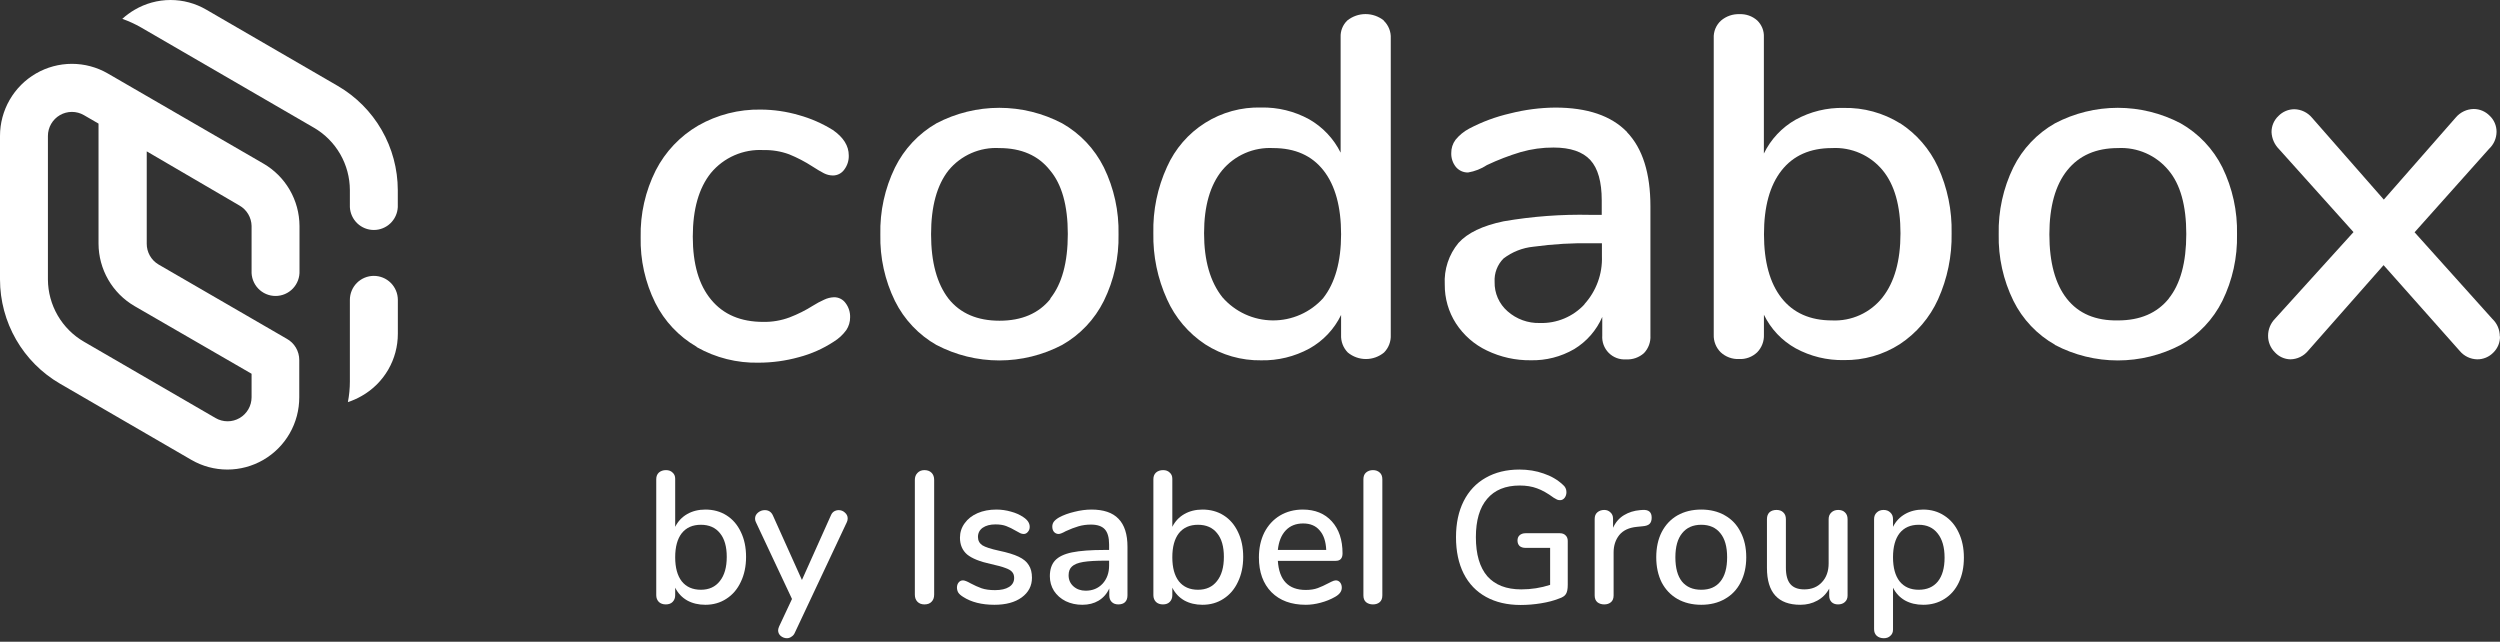 <svg width="1009" height="259" viewBox="0 0 1009 259" fill="none" xmlns="http://www.w3.org/2000/svg">
<rect x="0" y="0" width="1009" height="259" fill="#333333" stroke="none"/>
<g clip-path="url(#clip0_501_4)">
<path d="M281.121 139.935C273.969 135.794 268.182 129.643 264.473 122.244C260.396 114.01 258.37 104.908 258.57 95.717C258.375 86.369 260.467 77.115 264.662 68.764C268.536 61.215 274.485 54.935 281.806 50.67C289.5 46.292 298.226 44.067 307.072 44.228C312.258 44.252 317.416 45.001 322.397 46.454C327.24 47.792 331.868 49.818 336.14 52.47C340.422 55.438 342.562 58.856 342.562 62.725C342.632 64.788 341.989 66.812 340.744 68.457C340.222 69.192 339.531 69.792 338.73 70.204C337.929 70.616 337.04 70.829 336.14 70.825C334.882 70.808 333.646 70.5 332.527 69.925C331.322 69.309 329.788 68.409 327.922 67.201C324.936 65.264 321.773 63.614 318.477 62.275C315.174 61.064 311.674 60.486 308.158 60.57C304.14 60.34 300.125 61.057 296.434 62.666C292.743 64.274 289.48 66.728 286.906 69.83C282.041 75.909 279.609 84.475 279.609 95.527C279.609 106.58 282.08 115.059 287.024 120.964C291.951 126.933 298.964 129.917 308.064 129.917C311.688 129.982 315.292 129.363 318.69 128.093C321.985 126.829 325.149 125.242 328.134 123.357C329.55 122.464 331.025 121.673 332.551 120.988C333.802 120.371 335.17 120.024 336.565 119.969C337.485 119.946 338.397 120.15 339.221 120.563C340.044 120.976 340.754 121.585 341.287 122.338C342.529 123.984 343.171 126.007 343.105 128.07C343.117 129.887 342.591 131.667 341.594 133.185C340.215 135.089 338.474 136.699 336.47 137.923C332.159 140.741 327.422 142.844 322.444 144.151C317.16 145.62 311.704 146.369 306.221 146.377C297.494 146.574 288.873 144.415 281.262 140.125" fill="white"/>
<path d="M423.883 120.487C428.605 114.597 430.967 105.913 430.967 94.434C430.967 82.956 428.566 74.382 423.764 68.713C419.042 62.745 412.226 59.761 403.316 59.761C399.447 59.548 395.582 60.248 392.031 61.802C388.48 63.357 385.341 65.723 382.866 68.713C378.143 74.682 375.782 83.295 375.782 94.553C375.782 105.811 378.143 114.495 382.866 120.605C387.589 126.495 394.436 129.44 403.409 129.44C412.383 129.44 419.239 126.495 423.977 120.605L423.883 120.487ZM378.049 139.292C370.796 135.177 364.934 128.984 361.212 121.506C357.129 113.165 355.104 103.961 355.309 94.671C355.089 85.311 357.113 76.035 361.212 67.624C364.904 60.138 370.732 53.922 377.954 49.766C385.781 45.66 394.482 43.515 403.316 43.515C412.148 43.515 420.849 45.66 428.676 49.766C435.929 53.881 441.791 60.075 445.513 67.553C449.62 75.962 451.652 85.239 451.439 94.6C451.637 103.892 449.605 113.096 445.513 121.434C441.798 128.918 435.934 135.113 428.676 139.221C420.849 143.328 412.148 145.473 403.316 145.473C394.482 145.473 385.781 143.328 377.954 139.221" fill="white"/>
<path d="M534.062 120.274C538.785 114.258 541.264 105.661 541.264 94.553C541.264 83.445 538.903 74.848 534.18 68.808C529.458 62.769 522.657 59.761 513.826 59.761C509.944 59.554 506.067 60.255 502.502 61.809C498.937 63.363 495.78 65.727 493.282 68.713C488.402 74.682 485.962 83.161 485.962 94.15C485.962 105.14 488.434 113.753 493.376 119.99C495.909 122.895 499.027 125.229 502.524 126.837C506.022 128.444 509.82 129.289 513.667 129.316C517.515 129.343 521.324 128.551 524.844 126.992C528.363 125.434 531.513 123.144 534.086 120.274H534.062ZM558.502 8.366C559.45 9.28 560.192 10.387 560.677 11.613C561.161 12.839 561.378 14.154 561.312 15.472V135.171C561.374 136.48 561.164 137.787 560.697 139.01C560.23 140.233 559.514 141.345 558.596 142.277C556.538 143.976 553.954 144.905 551.288 144.905C548.622 144.905 546.039 143.976 543.98 142.277C543.062 141.345 542.347 140.233 541.88 139.01C541.412 137.787 541.203 136.48 541.264 135.171V127.119C538.486 132.859 534.008 137.598 528.442 140.69C522.475 143.933 515.77 145.565 508.985 145.427C501.001 145.547 493.158 143.306 486.434 138.984C479.675 134.525 474.326 128.223 471.014 120.819C467.201 112.432 465.312 103.295 465.489 94.079C465.283 84.861 467.173 75.717 471.014 67.34C474.277 60.033 479.625 53.859 486.383 49.597C493.141 45.336 501.006 43.178 508.985 43.395C515.741 43.248 522.418 44.882 528.348 48.132C533.835 51.252 538.267 55.944 541.076 61.608V15.021C541.018 13.769 541.228 12.518 541.693 11.354C542.157 10.19 542.865 9.139 543.767 8.271C545.86 6.596 548.457 5.683 551.135 5.683C553.812 5.683 556.41 6.596 558.502 8.271" fill="white"/>
<path d="M639.448 122.785C644.253 117.5 646.801 110.534 646.536 103.388V98.177H642.922C634.882 98.017 626.846 98.484 618.882 99.574C614.509 100.008 610.34 101.648 606.839 104.311C605.602 105.543 604.64 107.025 604.017 108.659C603.395 110.292 603.125 112.039 603.226 113.785C603.173 116.023 603.614 118.244 604.516 120.291C605.418 122.338 606.76 124.16 608.445 125.627C612.034 128.806 616.693 130.499 621.479 130.364C624.85 130.47 628.204 129.85 631.319 128.547C634.428 127.244 637.228 125.287 639.517 122.808L639.448 122.785ZM656.664 53.343C662.957 59.927 666.11 69.914 666.11 83.303V135.408C666.186 136.709 665.997 138.01 665.549 139.233C665.101 140.455 664.408 141.572 663.512 142.514C661.532 144.285 658.934 145.197 656.285 145.048C654.999 145.14 653.706 144.953 652.495 144.499C651.284 144.046 650.187 143.336 649.279 142.42C648.365 141.503 647.665 140.401 647.21 139.187C646.763 137.973 646.58 136.676 646.674 135.385V127.925C644.329 133.324 640.368 137.859 635.342 140.903C630.015 143.99 623.945 145.547 617.796 145.403C611.695 145.475 605.659 144.138 600.156 141.496C595.043 139.078 590.702 135.281 587.618 130.53C584.618 125.858 583.051 120.407 583.107 114.851C582.765 108.754 584.74 102.753 588.633 98.059C592.317 93.985 598.393 91.072 606.863 89.319C618.417 87.327 630.136 86.455 641.856 86.714H646.46V80.864C646.46 73.38 644.928 67.932 641.856 64.593C638.785 61.253 633.829 59.548 627.029 59.548C622.549 59.525 618.089 60.139 613.782 61.372C609.116 62.772 604.561 64.522 600.156 66.606C597.85 68.129 595.252 69.153 592.53 69.614C591.599 69.638 590.674 69.453 589.824 69.072C588.975 68.69 588.221 68.123 587.618 67.412C586.329 65.824 585.657 63.821 585.729 61.775C585.698 59.859 586.295 57.987 587.429 56.446C588.943 54.584 590.814 53.046 592.931 51.922C598.152 49.168 603.709 47.106 609.46 45.788C615.42 44.268 621.54 43.473 627.69 43.419C640.646 43.419 650.301 46.703 656.664 53.272" fill="white"/>
<path d="M759.739 120.084C764.601 113.927 767.035 105.282 767.035 94.15C767.035 83.019 764.633 74.54 759.834 68.714C757.355 65.724 754.221 63.357 750.664 61.803C747.114 60.248 743.255 59.549 739.382 59.761C730.554 59.761 723.768 62.777 719.026 68.809C714.29 74.84 711.931 83.421 711.944 94.553C711.944 105.661 714.303 114.258 719.026 120.274C723.749 126.29 730.554 129.322 739.382 129.322C743.261 129.506 747.133 128.765 750.671 127.159C754.208 125.554 757.317 123.129 759.739 120.084ZM766.821 49.695C773.506 54.022 778.834 60.166 782.17 67.411C785.992 75.793 787.871 84.935 787.669 94.15C787.84 103.338 785.967 112.447 782.196 120.819C778.853 128.192 773.499 134.465 766.752 138.914C760.023 143.227 752.184 145.459 744.2 145.332C737.415 145.47 730.711 143.838 724.746 140.595C719.177 137.504 714.7 132.765 711.919 127.024V135.077C711.976 136.384 711.761 137.689 711.294 138.911C710.828 140.132 710.115 141.245 709.207 142.182C708.236 143.11 707.082 143.83 705.827 144.299C704.566 144.767 703.222 144.974 701.886 144.905C700.53 144.965 699.18 144.754 697.906 144.287C696.632 143.82 695.466 143.104 694.469 142.182C693.536 141.259 692.804 140.149 692.319 138.926C691.833 137.703 691.613 136.392 691.663 135.077V15.424C691.594 14.096 691.821 12.77 692.325 11.541C692.836 10.313 693.605 9.212 694.589 8.319C696.677 6.533 699.357 5.602 702.1 5.714C704.692 5.607 707.227 6.506 709.182 8.224C710.09 9.088 710.803 10.137 711.276 11.302C711.742 12.467 711.957 13.72 711.9 14.974V61.964C714.694 56.211 719.165 51.446 724.72 48.298C730.674 45.025 737.39 43.391 744.175 43.561C752.172 43.397 760.042 45.551 766.846 49.766" fill="white"/>
<path d="M875.301 120.487C880.025 114.597 882.383 105.913 882.383 94.434C882.383 82.955 879.993 74.382 875.207 68.713C872.735 65.73 869.607 63.367 866.063 61.813C862.518 60.259 858.665 59.556 854.806 59.761C845.971 59.761 839.154 62.745 834.355 68.713C829.556 74.682 827.147 83.295 827.128 94.553C827.128 105.953 829.493 114.637 834.21 120.605C838.933 126.574 845.801 129.479 854.806 129.321C863.748 129.321 870.59 126.376 875.345 120.487H875.301ZM829.442 139.174C822.177 135.072 816.313 128.875 812.604 121.387C808.512 113.048 806.481 103.845 806.677 94.553C806.469 85.191 808.499 75.915 812.604 67.505C816.313 60.047 822.165 53.869 829.398 49.766C837.218 45.66 845.914 43.515 854.743 43.515C863.572 43.515 872.268 45.66 880.094 49.766C887.353 53.88 893.224 60.073 896.951 67.553C901.05 75.964 903.074 85.24 902.86 94.6C903.061 103.891 901.037 113.094 896.951 121.434C893.23 128.919 887.359 135.115 880.094 139.221C872.268 143.327 863.572 145.473 854.743 145.473C845.914 145.473 837.218 143.327 829.398 139.221" fill="white"/>
<path d="M1009 135.765C1009.02 136.981 1008.79 138.188 1008.33 139.312C1007.86 140.437 1007.18 141.454 1006.31 142.301C1005.46 143.174 1004.45 143.865 1003.33 144.333C1002.21 144.801 1001 145.037 999.793 145.025C998.437 144.997 997.1 144.676 995.877 144.083C994.653 143.491 993.575 142.64 992.711 141.591L962.012 107.012L931.528 141.591C930.664 142.64 929.579 143.491 928.356 144.083C927.132 144.676 925.802 144.997 924.44 145.025C923.241 145.005 922.062 144.739 920.965 144.242C919.874 143.744 918.896 143.027 918.089 142.136C917.225 141.264 916.544 140.229 916.084 139.091C915.617 137.952 915.384 136.733 915.396 135.504C915.396 132.944 916.399 130.486 918.184 128.659L949.873 93.678L919.792 60.165C917.976 58.337 916.904 55.897 916.79 53.32C916.784 52.094 917.023 50.88 917.509 49.754C917.995 48.629 918.707 47.617 919.603 46.783C920.441 45.928 921.438 45.25 922.541 44.786C923.645 44.323 924.83 44.084 926.022 44.083C927.378 44.116 928.709 44.437 929.932 45.025C931.156 45.613 932.234 46.454 933.111 47.494L962.107 80.557L991.172 47.399C992.061 46.351 993.165 45.504 994.407 44.916C995.65 44.328 997.006 44.012 998.374 43.988C999.572 43.989 1000.75 44.228 1001.86 44.691C1002.96 45.155 1003.96 45.834 1004.8 46.688C1005.7 47.522 1006.41 48.534 1006.89 49.659C1007.37 50.785 1007.62 51.999 1007.61 53.225C1007.59 54.512 1007.32 55.783 1006.8 56.96C1006.28 58.136 1005.53 59.195 1004.59 60.07L974.524 93.749L1005.93 128.73C1006.89 129.643 1007.66 130.746 1008.17 131.969C1008.68 133.192 1008.94 134.508 1008.93 135.835" fill="white"/>
<path d="M54.311 123.544L101.538 150.851V160.325C101.537 162.029 101.09 163.704 100.24 165.179C99.39 166.656 98.168 167.881 96.696 168.733C95.224 169.586 93.555 170.034 91.856 170.034C90.156 170.033 88.487 169.585 87.016 168.733L33.932 137.943C29.522 135.4 25.853 131.742 23.292 127.333C20.732 122.923 19.369 117.917 19.339 112.815V54.859C19.342 53.158 19.79 51.488 20.639 50.015C21.487 48.543 22.707 47.319 24.175 46.468C25.643 45.617 27.308 45.167 29.004 45.164C30.7 45.161 32.367 45.605 33.838 46.451L39.765 49.886V98.344C39.784 103.452 41.137 108.467 43.689 112.888C46.241 117.309 49.903 120.983 54.311 123.544ZM106.26 65.991L43.519 29.659C39.109 27.108 34.106 25.765 29.014 25.766C23.923 25.767 18.921 27.112 14.511 29.666C10.101 32.219 6.439 35.891 3.892 40.313C1.345 44.736 0.003 49.752 0 54.859V112.815C0.013 121.328 2.253 129.688 6.496 137.061C10.739 144.434 16.837 150.561 24.18 154.83L77.263 185.62C81.679 188.174 86.688 189.517 91.786 189.513C96.884 189.508 101.89 188.157 106.302 185.596C110.714 183.033 114.375 179.351 116.917 174.919C119.459 170.487 120.792 165.462 120.782 160.349V145.286C120.783 143.531 120.312 141.808 119.418 140.299C118.525 138.79 117.242 137.551 115.705 136.711L63.945 106.727C62.497 105.865 61.3 104.637 60.471 103.166C59.643 101.695 59.212 100.033 59.222 98.344V61.088L96.602 82.925C98.072 83.751 99.301 84.949 100.167 86.398C101.033 87.849 101.505 89.501 101.538 91.191V109.262C101.473 110.576 101.675 111.889 102.132 113.122C102.588 114.356 103.29 115.483 104.194 116.436C105.099 117.389 106.187 118.147 107.392 118.666C108.597 119.184 109.895 119.452 111.207 119.452C112.519 119.452 113.816 119.184 115.022 118.666C116.228 118.147 117.316 117.389 118.22 116.436C119.124 115.483 119.826 114.356 120.283 113.122C120.739 111.889 120.941 110.576 120.877 109.262V91.191C120.855 86.075 119.493 81.053 116.928 76.63C114.363 72.208 110.684 68.539 106.26 65.991Z" fill="white"/>
<path d="M136.369 34.704L83.286 3.914C78.887 1.343 73.885 -0.008 68.793 3.82385e-05C63.701 0.008 58.703 1.376 54.313 3.962C52.537 5 50.875 6.223 49.354 7.609C51.971 8.531 54.5 9.688 56.91 11.067L73.652 20.777L126.735 51.567C131.127 54.127 134.774 57.796 137.314 62.209C139.853 66.621 141.196 71.624 141.21 76.72V83.588C141.332 86.077 142.405 88.424 144.205 90.142C146.005 91.86 148.394 92.819 150.88 92.819C153.364 92.819 155.754 91.86 157.554 90.142C159.354 88.424 160.427 86.077 160.549 83.588V76.72C160.532 68.207 158.29 59.849 154.047 52.476C149.804 45.104 143.709 38.976 136.369 34.704Z" fill="white"/>
<path d="M150.867 111.346C149.599 111.346 148.343 111.597 147.171 112.084C146 112.57 144.935 113.284 144.038 114.184C143.141 115.083 142.43 116.151 141.944 117.326C141.459 118.501 141.21 119.761 141.21 121.033V153.977C141.206 156.768 140.938 159.552 140.406 162.291C142.361 161.651 144.245 160.809 146.026 159.78C150.451 157.263 154.129 153.612 156.684 149.201C159.24 144.79 160.582 139.777 160.572 134.675V120.986C160.553 118.419 159.522 115.963 157.704 114.156C155.885 112.35 153.427 111.34 150.867 111.346Z" fill="white"/>
<path d="M284.689 205.659C287.918 205.659 290.769 206.442 293.241 208.009C295.713 209.575 297.63 211.799 298.992 214.679C300.405 217.56 301.111 220.921 301.111 224.761C301.111 228.552 300.405 231.912 298.992 234.844C297.63 237.775 295.687 240.049 293.165 241.666C290.693 243.283 287.868 244.092 284.689 244.092C281.915 244.092 279.468 243.511 277.349 242.348C275.23 241.135 273.616 239.417 272.506 237.193V240.226C272.506 241.337 272.153 242.247 271.446 242.955C270.79 243.612 269.882 243.94 268.722 243.94C267.562 243.94 266.628 243.612 265.922 242.955C265.216 242.247 264.863 241.337 264.863 240.226V193.378C264.863 192.266 265.216 191.382 265.922 190.725C266.679 190.068 267.637 189.74 268.798 189.74C269.908 189.74 270.79 190.068 271.446 190.725C272.153 191.332 272.506 192.165 272.506 193.227V212.633C273.616 210.409 275.23 208.691 277.349 207.478C279.468 206.265 281.915 205.659 284.689 205.659ZM282.873 238.027C286.152 238.027 288.7 236.865 290.516 234.54C292.383 232.216 293.316 228.956 293.316 224.761C293.316 220.617 292.408 217.434 290.592 215.21C288.776 212.936 286.203 211.799 282.873 211.799C279.543 211.799 276.971 212.936 275.154 215.21C273.389 217.484 272.506 220.719 272.506 224.913C272.506 229.108 273.389 232.342 275.154 234.616C276.971 236.89 279.543 238.027 282.873 238.027Z" fill="white"/>
<path d="M335.315 208.084C335.617 207.326 336.046 206.77 336.601 206.417C337.207 206.063 337.837 205.886 338.493 205.886C339.452 205.886 340.284 206.214 340.99 206.871C341.747 207.528 342.125 208.312 342.125 209.221C342.125 209.727 342.024 210.207 341.823 210.662L320.785 255.387C320.482 256.094 320.028 256.625 319.423 256.978C318.868 257.383 318.263 257.585 317.607 257.585C316.699 257.585 315.866 257.282 315.109 256.675C314.403 256.069 314.05 255.311 314.05 254.401C314.05 253.997 314.176 253.491 314.428 252.885L319.65 241.742L305.045 210.662C304.843 210.257 304.742 209.803 304.742 209.297C304.742 208.337 305.146 207.528 305.953 206.871C306.76 206.214 307.668 205.886 308.677 205.886C310.191 205.886 311.275 206.594 311.931 208.009L323.661 234.085L335.315 208.084Z" fill="white"/>
<path d="M373.092 243.94C371.932 243.94 370.998 243.586 370.292 242.879C369.586 242.171 369.232 241.211 369.232 239.998V193.681C369.232 192.519 369.586 191.584 370.292 190.877C370.998 190.119 371.932 189.74 373.092 189.74C374.302 189.74 375.262 190.093 375.967 190.801C376.674 191.508 377.027 192.469 377.027 193.681V239.998C377.027 241.211 376.674 242.171 375.967 242.879C375.311 243.586 374.353 243.94 373.092 243.94Z" fill="white"/>
<path d="M401.365 244.092C396.219 244.092 392.006 243.031 388.727 240.908C387.819 240.352 387.163 239.771 386.759 239.164C386.406 238.558 386.229 237.876 386.229 237.118C386.229 236.309 386.457 235.627 386.911 235.071C387.365 234.515 387.945 234.237 388.651 234.237C389.307 234.237 390.341 234.641 391.754 235.45C393.267 236.259 394.73 236.916 396.143 237.421C397.606 237.926 399.422 238.179 401.592 238.179C404.013 238.179 405.905 237.749 407.267 236.89C408.629 236.031 409.31 234.818 409.31 233.252C409.31 232.241 409.033 231.432 408.478 230.826C407.973 230.219 407.065 229.689 405.754 229.234C404.442 228.729 402.5 228.198 399.927 227.642C395.487 226.682 392.284 225.393 390.316 223.776C388.399 222.108 387.44 219.859 387.44 217.029C387.44 214.856 388.071 212.911 389.332 211.192C390.593 209.424 392.334 208.059 394.554 207.099C396.774 206.139 399.296 205.659 402.121 205.659C404.139 205.659 406.107 205.937 408.024 206.493C409.941 206.998 411.631 207.756 413.094 208.767C414.759 209.879 415.591 211.167 415.591 212.633C415.591 213.441 415.339 214.124 414.835 214.679C414.381 215.235 413.826 215.513 413.17 215.513C412.716 215.513 412.262 215.412 411.808 215.21C411.354 215.008 410.748 214.679 409.991 214.225C408.629 213.416 407.343 212.784 406.132 212.33C404.972 211.875 403.509 211.647 401.743 211.647C399.624 211.647 397.909 212.102 396.597 213.012C395.336 213.921 394.705 215.16 394.705 216.726C394.705 218.141 395.285 219.253 396.446 220.062C397.656 220.82 399.901 221.552 403.181 222.26C406.561 222.967 409.209 223.776 411.127 224.686C413.044 225.595 414.406 226.732 415.213 228.097C416.071 229.411 416.5 231.104 416.5 233.176C416.5 236.461 415.112 239.114 412.337 241.135C409.613 243.106 405.955 244.092 401.365 244.092Z" fill="white"/>
<path d="M440.52 205.659C445.414 205.659 449.046 206.897 451.417 209.373C453.839 211.849 455.05 215.614 455.05 220.668V240.302C455.05 241.464 454.722 242.374 454.066 243.03C453.41 243.637 452.502 243.94 451.341 243.94C450.232 243.94 449.349 243.612 448.693 242.955C448.037 242.298 447.709 241.413 447.709 240.302V237.497C446.751 239.619 445.313 241.262 443.396 242.424C441.529 243.536 439.334 244.092 436.812 244.092C434.39 244.092 432.17 243.612 430.152 242.651C428.134 241.641 426.545 240.251 425.385 238.482C424.275 236.713 423.72 234.743 423.72 232.569C423.72 229.891 424.401 227.794 425.763 226.278C427.176 224.711 429.471 223.599 432.65 222.942C435.879 222.285 440.293 221.957 445.893 221.957H447.633V219.758C447.633 216.928 447.053 214.882 445.893 213.618C444.733 212.355 442.866 211.723 440.293 211.723C438.527 211.723 436.862 211.951 435.298 212.405C433.734 212.86 432.019 213.517 430.152 214.376C428.79 215.134 427.832 215.513 427.277 215.513C426.52 215.513 425.889 215.235 425.385 214.679C424.931 214.124 424.704 213.416 424.704 212.557C424.704 211.799 424.906 211.142 425.309 210.586C425.763 209.98 426.47 209.398 427.428 208.843C429.194 207.882 431.262 207.124 433.634 206.568C436.005 205.962 438.3 205.659 440.52 205.659ZM438.174 238.406C440.949 238.406 443.219 237.471 444.985 235.602C446.751 233.681 447.633 231.23 447.633 228.249V226.278H446.271C442.336 226.278 439.309 226.454 437.19 226.808C435.071 227.162 433.558 227.768 432.65 228.628C431.742 229.436 431.288 230.624 431.288 232.19C431.288 234.01 431.943 235.501 433.255 236.663C434.567 237.825 436.206 238.406 438.174 238.406Z" fill="white"/>
<path d="M485.332 205.659C488.56 205.659 491.411 206.442 493.883 208.009C496.355 209.575 498.272 211.799 499.634 214.679C501.047 217.56 501.753 220.921 501.753 224.761C501.753 228.552 501.047 231.912 499.634 234.844C498.272 237.775 496.33 240.049 493.807 241.666C491.335 243.283 488.51 244.092 485.332 244.092C482.557 244.092 480.11 243.511 477.991 242.348C475.872 241.135 474.258 239.417 473.148 237.193V240.226C473.148 241.337 472.795 242.247 472.088 242.955C471.433 243.612 470.524 243.94 469.364 243.94C468.204 243.94 467.27 243.612 466.564 242.955C465.858 242.247 465.505 241.337 465.505 240.226V193.378C465.505 192.266 465.858 191.382 466.564 190.725C467.321 190.068 468.279 189.74 469.44 189.74C470.55 189.74 471.433 190.068 472.088 190.725C472.795 191.332 473.148 192.165 473.148 193.227V212.633C474.258 210.409 475.872 208.691 477.991 207.478C480.11 206.265 482.557 205.659 485.332 205.659ZM483.515 238.027C486.795 238.027 489.342 236.865 491.158 234.54C493.025 232.216 493.958 228.956 493.958 224.761C493.958 220.617 493.05 217.434 491.234 215.21C489.418 212.936 486.845 211.799 483.515 211.799C480.186 211.799 477.613 212.936 475.796 215.21C474.031 217.484 473.148 220.719 473.148 224.913C473.148 229.108 474.031 232.342 475.796 234.616C477.613 236.89 480.186 238.027 483.515 238.027Z" fill="white"/>
<path d="M539.123 234.237C539.829 234.237 540.41 234.515 540.864 235.071C541.317 235.627 541.544 236.334 541.544 237.194C541.544 238.659 540.636 239.897 538.82 240.908C537.055 241.919 535.112 242.702 532.993 243.258C530.925 243.814 528.932 244.092 527.015 244.092C521.163 244.092 516.546 242.399 513.166 239.013C509.786 235.576 508.096 230.902 508.096 224.989C508.096 221.199 508.828 217.838 510.291 214.907C511.805 211.976 513.898 209.702 516.571 208.084C519.296 206.467 522.374 205.659 525.804 205.659C530.749 205.659 534.658 207.251 537.534 210.434C540.41 213.618 541.847 217.914 541.847 223.321C541.847 225.343 540.939 226.353 539.123 226.353H515.739C516.244 234.187 520.003 238.103 527.015 238.103C528.882 238.103 530.496 237.85 531.858 237.345C533.22 236.84 534.658 236.183 536.172 235.374C536.323 235.273 536.726 235.071 537.382 234.768C538.088 234.414 538.669 234.237 539.123 234.237ZM525.956 211.268C523.03 211.268 520.683 212.203 518.918 214.073C517.152 215.943 516.092 218.571 515.739 221.957H535.264C535.112 218.52 534.23 215.892 532.615 214.073C531.051 212.203 528.831 211.268 525.956 211.268Z" fill="white"/>
<path d="M554.129 243.94C553.019 243.94 552.086 243.637 551.329 243.03C550.623 242.424 550.27 241.514 550.27 240.301V193.454C550.27 192.241 550.623 191.332 551.329 190.725C552.086 190.068 553.019 189.74 554.129 189.74C555.239 189.74 556.147 190.068 556.853 190.725C557.56 191.332 557.913 192.241 557.913 193.454V240.301C557.913 241.514 557.56 242.424 556.853 243.03C556.147 243.637 555.239 243.94 554.129 243.94Z" fill="white"/>
<path d="M629.566 215.21C630.525 215.21 631.281 215.488 631.836 216.044C632.441 216.6 632.744 217.358 632.744 218.318V236.056C632.744 237.775 632.492 239.013 631.987 239.771C631.533 240.529 630.601 241.135 629.188 241.59C627.17 242.399 624.774 243.03 621.999 243.485C619.224 243.94 616.475 244.168 613.75 244.168C608.352 244.168 603.685 243.081 599.75 240.908C595.815 238.735 592.813 235.602 590.745 231.508C588.677 227.415 587.642 222.513 587.642 216.802C587.642 211.192 588.677 206.341 590.745 202.247C592.813 198.154 595.765 195.021 599.599 192.848C603.484 190.624 608.024 189.512 613.22 189.512C616.752 189.512 620.006 190.043 622.983 191.104C626.01 192.115 628.583 193.606 630.701 195.577C631.71 196.385 632.214 197.396 632.214 198.609C632.214 199.518 631.962 200.302 631.458 200.959C630.953 201.565 630.348 201.868 629.642 201.868C629.188 201.868 628.784 201.793 628.431 201.641C628.078 201.489 627.624 201.237 627.069 200.883C624.597 199.064 622.352 197.8 620.334 197.093C618.316 196.335 615.995 195.956 613.372 195.956C607.621 195.956 603.231 197.75 600.204 201.338C597.177 204.875 595.664 210.03 595.664 216.802C595.664 223.725 597.203 228.981 600.28 232.569C603.408 236.107 607.974 237.876 613.977 237.876C618.013 237.876 621.898 237.269 625.631 236.056V221.123H615.718C614.709 221.123 613.902 220.87 613.296 220.365C612.741 219.809 612.464 219.076 612.464 218.166C612.464 217.257 612.741 216.549 613.296 216.044C613.902 215.488 614.709 215.21 615.718 215.21H629.566Z" fill="white"/>
<path d="M662.982 205.81C665.404 205.659 666.615 206.695 666.615 208.918C666.615 210.03 666.337 210.864 665.782 211.42C665.227 211.976 664.269 212.304 662.907 212.405L660.637 212.633C657.458 212.936 655.087 214.048 653.523 215.968C652.01 217.889 651.253 220.213 651.253 222.942V240.302C651.253 241.514 650.9 242.424 650.193 243.03C649.487 243.637 648.579 243.94 647.469 243.94C646.359 243.94 645.426 243.637 644.669 243.03C643.963 242.424 643.61 241.514 643.61 240.302V209.449C643.61 208.287 643.963 207.402 644.669 206.796C645.426 206.139 646.359 205.81 647.469 205.81C648.478 205.81 649.31 206.139 649.966 206.796C650.673 207.402 651.026 208.261 651.026 209.373V213.012C652.035 210.788 653.498 209.095 655.415 207.933C657.332 206.77 659.501 206.088 661.923 205.886L662.982 205.81Z" fill="white"/>
<path d="M686.625 244.092C682.992 244.092 679.789 243.308 677.014 241.742C674.29 240.175 672.171 237.952 670.657 235.071C669.194 232.14 668.463 228.754 668.463 224.913C668.463 221.022 669.194 217.636 670.657 214.755C672.171 211.824 674.29 209.575 677.014 208.009C679.789 206.442 682.992 205.659 686.625 205.659C690.257 205.659 693.435 206.442 696.16 208.009C698.934 209.575 701.053 211.824 702.516 214.755C704.03 217.636 704.787 221.022 704.787 224.913C704.787 228.754 704.03 232.14 702.516 235.071C701.053 237.952 698.934 240.175 696.16 241.742C693.435 243.308 690.257 244.092 686.625 244.092ZM686.625 238.027C690.005 238.027 692.578 236.916 694.343 234.692C696.16 232.468 697.068 229.209 697.068 224.913C697.068 220.668 696.16 217.434 694.343 215.21C692.527 212.936 689.954 211.799 686.625 211.799C683.295 211.799 680.722 212.936 678.906 215.21C677.089 217.434 676.181 220.668 676.181 224.913C676.181 229.209 677.064 232.468 678.83 234.692C680.646 236.916 683.244 238.027 686.625 238.027Z" fill="white"/>
<path d="M741.899 205.81C743.059 205.81 743.967 206.139 744.623 206.796C745.329 207.453 745.683 208.362 745.683 209.525V240.377C745.683 241.439 745.329 242.298 744.623 242.955C743.917 243.612 742.984 243.94 741.823 243.94C740.764 243.94 739.906 243.637 739.25 243.03C738.594 242.374 738.266 241.514 738.266 240.453V237.573C737.106 239.695 735.492 241.312 733.423 242.424C731.405 243.536 729.135 244.092 726.612 244.092C717.632 244.092 713.142 239.139 713.142 229.234V209.525C713.142 208.362 713.47 207.453 714.126 206.796C714.832 206.139 715.791 205.81 717.002 205.81C718.162 205.81 719.07 206.139 719.726 206.796C720.432 207.453 720.785 208.362 720.785 209.525V229.158C720.785 232.14 721.391 234.338 722.602 235.753C723.813 237.168 725.679 237.876 728.202 237.876C731.178 237.876 733.549 236.916 735.315 234.995C737.131 233.075 738.039 230.523 738.039 227.339V209.525C738.039 208.413 738.393 207.529 739.099 206.872C739.805 206.164 740.738 205.81 741.899 205.81Z" fill="white"/>
<path d="M776.205 205.659C779.383 205.659 782.208 206.467 784.68 208.084C787.203 209.702 789.145 211.976 790.507 214.907C791.92 217.838 792.626 221.224 792.626 225.065C792.626 228.855 791.945 232.19 790.583 235.071C789.221 237.952 787.279 240.175 784.756 241.742C782.284 243.308 779.434 244.092 776.205 244.092C773.43 244.092 770.983 243.511 768.864 242.348C766.745 241.135 765.131 239.417 764.021 237.194V254.098C764.021 255.159 763.668 255.993 762.962 256.6C762.306 257.257 761.423 257.585 760.313 257.585C759.153 257.585 758.194 257.257 757.437 256.6C756.731 255.943 756.378 255.058 756.378 253.946V209.525C756.378 208.413 756.731 207.529 757.437 206.872C758.144 206.164 759.077 205.81 760.237 205.81C761.347 205.81 762.255 206.164 762.962 206.872C763.668 207.529 764.021 208.413 764.021 209.525V212.633C765.131 210.409 766.745 208.691 768.864 207.478C770.983 206.265 773.43 205.659 776.205 205.659ZM774.389 238.027C777.718 238.027 780.291 236.916 782.107 234.692C783.924 232.418 784.832 229.209 784.832 225.065C784.832 220.87 783.898 217.611 782.032 215.286C780.216 212.961 777.668 211.799 774.389 211.799C771.059 211.799 768.486 212.936 766.67 215.21C764.904 217.484 764.021 220.719 764.021 224.913C764.021 229.108 764.904 232.342 766.67 234.616C768.486 236.89 771.059 238.027 774.389 238.027Z" fill="white"/>
</g>
<defs>
<clipPath id="clip0_501_4">
<rect width="1009" height="259" fill="white"/>
</clipPath>
</defs>
</svg>
